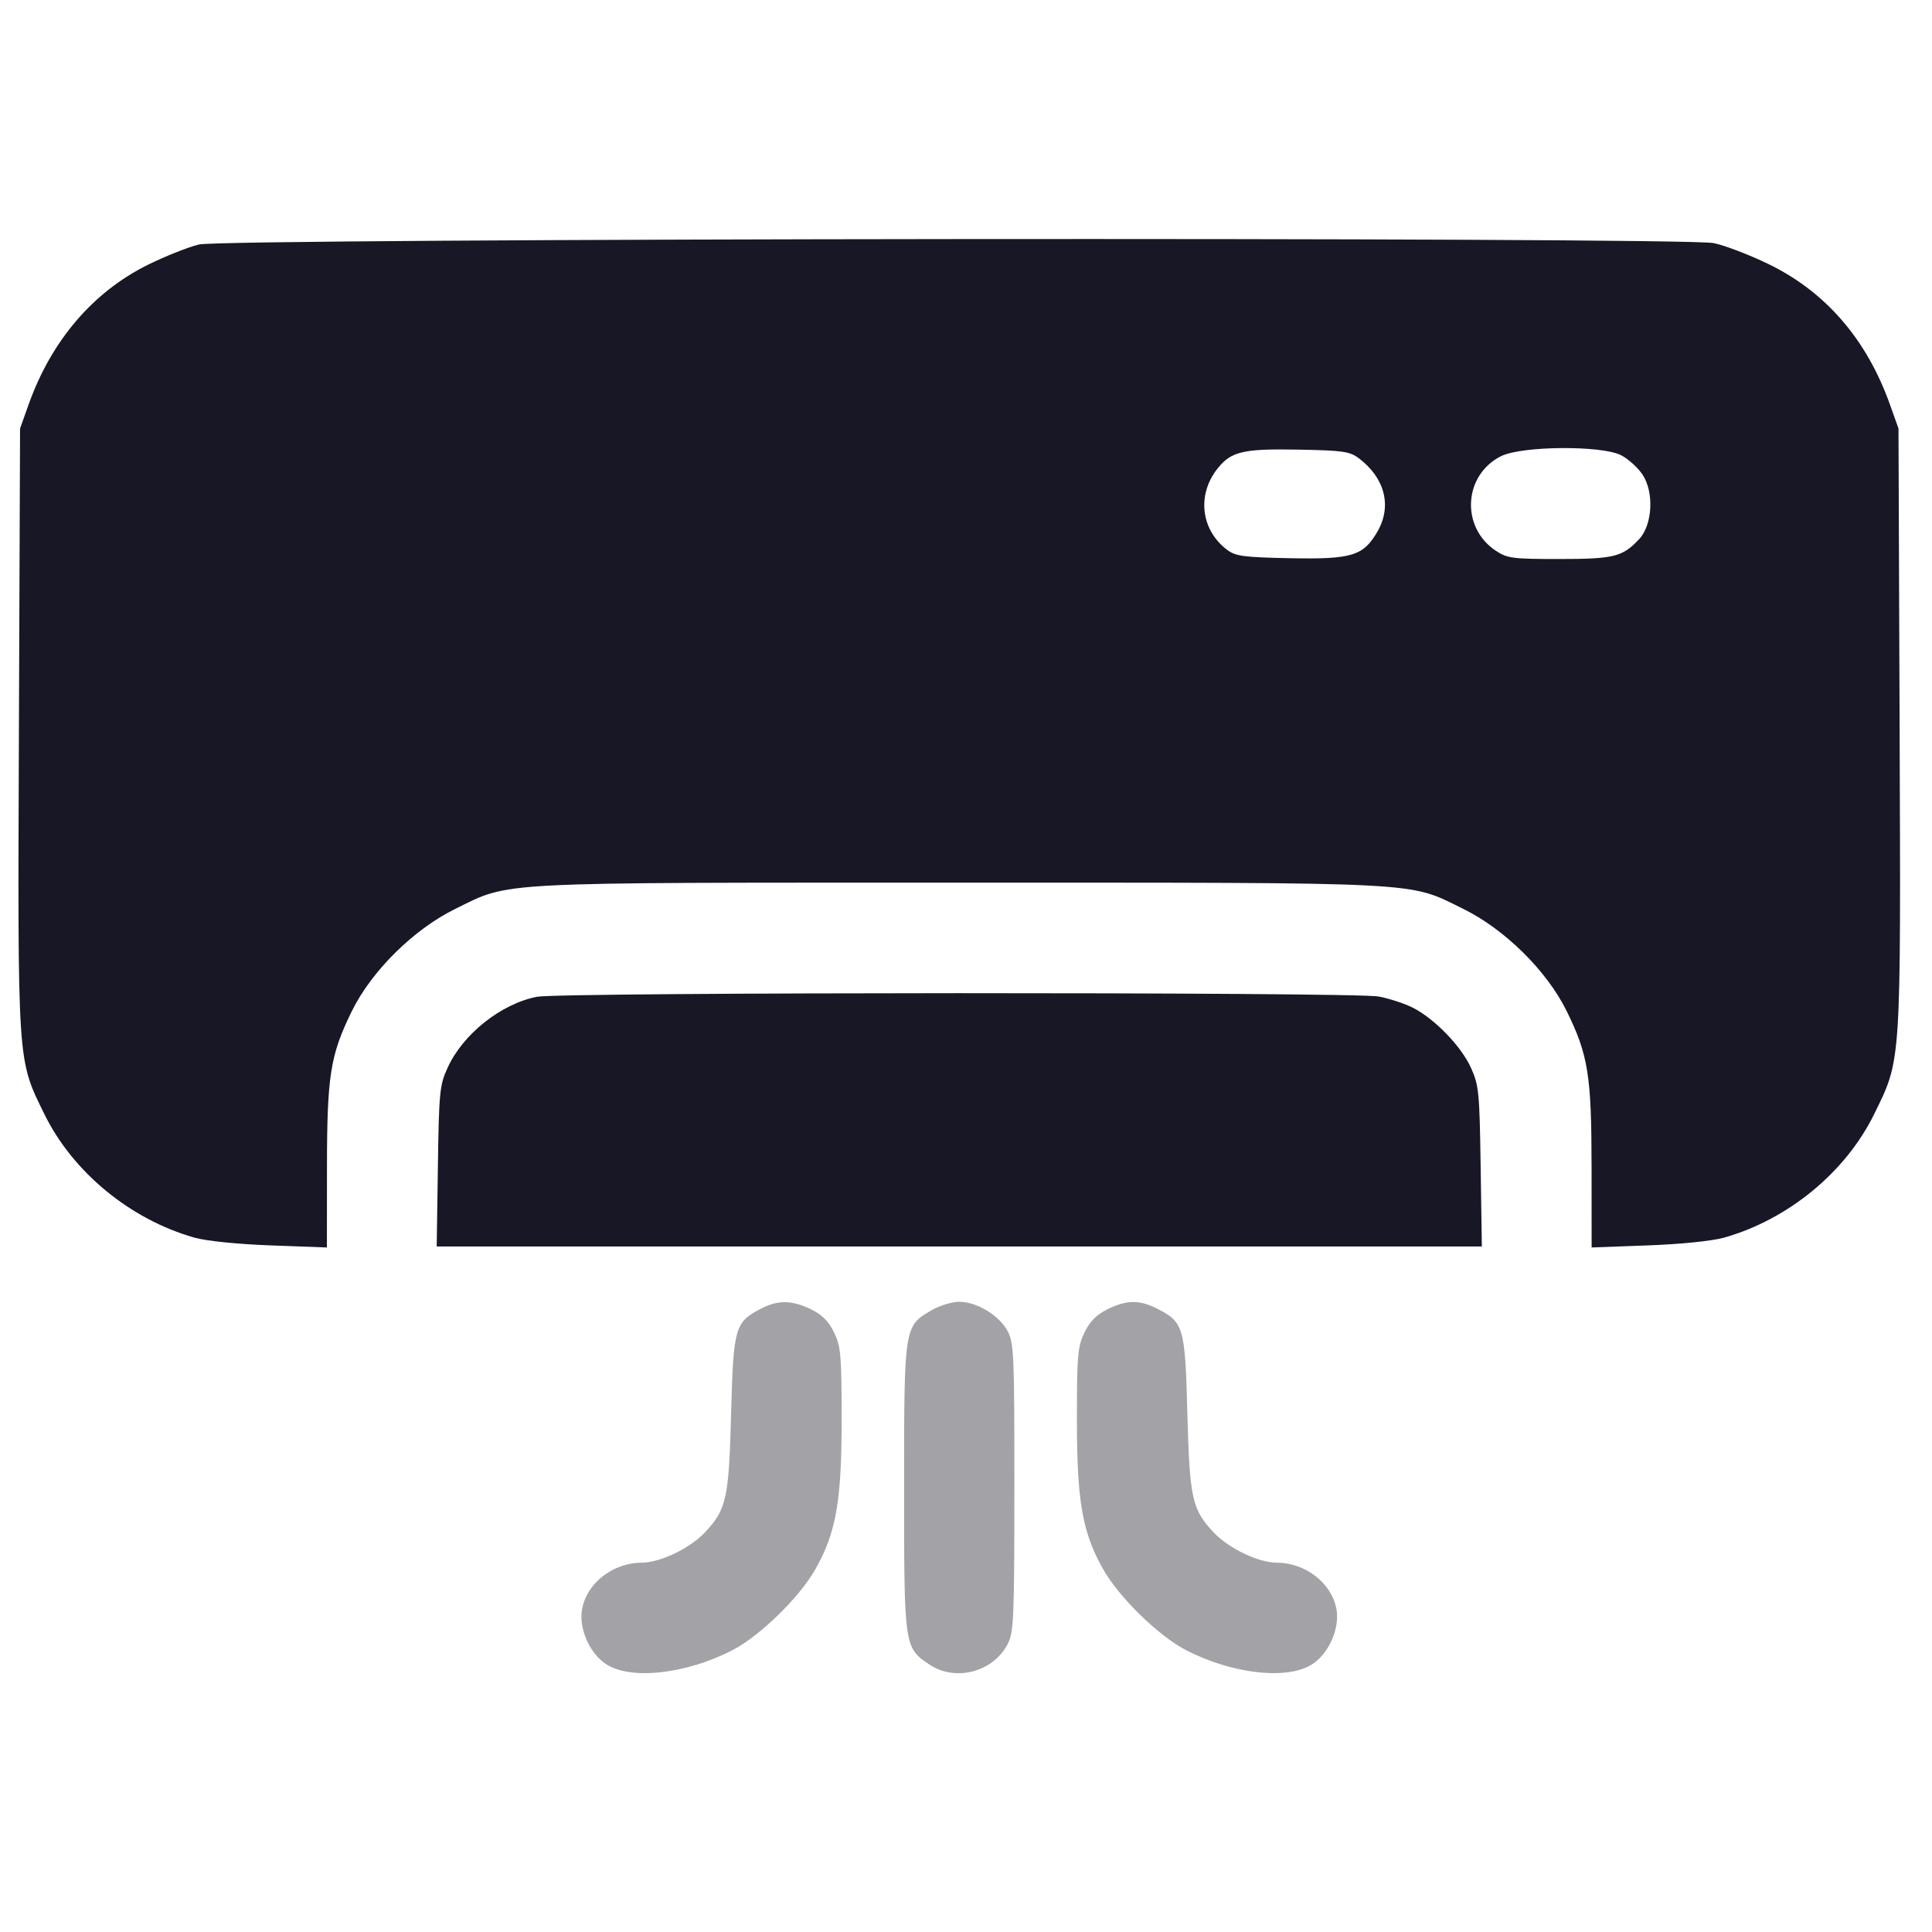 <svg width="29" height="29" viewBox="0 0 29 29" fill="none" xmlns="http://www.w3.org/2000/svg">
<path opacity="0.4" fill-rule="evenodd" clip-rule="evenodd" d="M11.413 19.648C11.03 19.851 11.009 19.926 10.974 21.221C10.941 22.499 10.905 22.66 10.575 23.008C10.351 23.243 9.908 23.455 9.637 23.456C9.203 23.457 8.811 23.759 8.738 24.15C8.684 24.436 8.843 24.807 9.091 24.975C9.457 25.224 10.305 25.13 11.005 24.764C11.413 24.55 12.001 23.975 12.237 23.558C12.55 23.006 12.633 22.538 12.633 21.313C12.633 20.338 12.622 20.213 12.519 20C12.437 19.83 12.341 19.735 12.171 19.652C11.882 19.512 11.673 19.511 11.413 19.648ZM13.991 19.663C13.57 19.905 13.571 19.895 13.571 22.324C13.571 24.725 13.572 24.733 13.952 24.986C14.345 25.249 14.916 25.095 15.13 24.669C15.217 24.496 15.226 24.264 15.226 22.324C15.227 20.333 15.219 20.157 15.124 19.979C15 19.745 14.661 19.54 14.399 19.54C14.293 19.54 14.109 19.596 13.991 19.663ZM16.623 19.653C16.457 19.735 16.359 19.835 16.278 20.002C16.176 20.213 16.165 20.339 16.165 21.313C16.165 22.538 16.247 23.006 16.561 23.558C16.797 23.975 17.385 24.55 17.793 24.764C18.493 25.13 19.34 25.224 19.706 24.975C19.954 24.807 20.113 24.436 20.06 24.15C19.986 23.759 19.594 23.457 19.16 23.456C18.889 23.455 18.447 23.243 18.223 23.008C17.893 22.66 17.857 22.499 17.823 21.221C17.789 19.919 17.768 19.847 17.372 19.645C17.103 19.508 16.912 19.51 16.623 19.653Z" fill="#181725"/>
<path fill-rule="evenodd" clip-rule="evenodd" d="M2.986 3.67C2.824 3.709 2.479 3.847 2.219 3.975C1.394 4.384 0.77 5.115 0.429 6.073L0.301 6.432L0.284 10.936C0.265 16.006 0.258 15.893 0.666 16.723C1.094 17.596 1.958 18.306 2.921 18.578C3.1 18.628 3.567 18.676 4.066 18.694L4.907 18.725L4.908 17.517C4.909 16.142 4.958 15.836 5.281 15.178C5.579 14.572 6.212 13.947 6.839 13.64C7.673 13.231 7.339 13.249 14.399 13.249C21.459 13.249 21.125 13.231 21.959 13.64C22.586 13.947 23.219 14.572 23.517 15.178C23.84 15.836 23.889 16.142 23.89 17.517L23.891 18.725L24.732 18.694C25.231 18.676 25.697 18.628 25.877 18.578C26.84 18.306 27.704 17.596 28.132 16.723C28.54 15.893 28.532 16.006 28.514 10.936L28.497 6.432L28.369 6.073C28.018 5.087 27.396 4.372 26.53 3.956C26.247 3.82 25.884 3.682 25.723 3.649C25.263 3.555 3.377 3.575 2.986 3.67ZM20.393 6.876C20.787 7.171 20.897 7.596 20.677 7.977C20.465 8.345 20.294 8.397 19.366 8.379C18.666 8.365 18.547 8.349 18.419 8.253C18.027 7.957 17.963 7.431 18.272 7.038C18.478 6.776 18.655 6.734 19.486 6.749C20.149 6.761 20.259 6.776 20.393 6.876ZM24.331 6.832C24.437 6.885 24.581 7.015 24.653 7.121C24.831 7.385 24.806 7.876 24.605 8.092C24.355 8.359 24.228 8.391 23.405 8.391C22.699 8.391 22.623 8.381 22.45 8.265C21.921 7.912 21.968 7.127 22.534 6.846C22.845 6.693 24.035 6.683 24.331 6.832ZM8.059 14.962C7.52 15.068 6.946 15.524 6.718 16.029C6.599 16.289 6.589 16.395 6.573 17.51L6.555 18.71H14.399H22.243L22.225 17.51C22.209 16.395 22.198 16.289 22.08 16.029C21.935 15.707 21.538 15.296 21.213 15.129C21.091 15.066 20.858 14.989 20.695 14.958C20.329 14.889 8.414 14.892 8.059 14.962Z" fill="#181725"/>
</svg>
